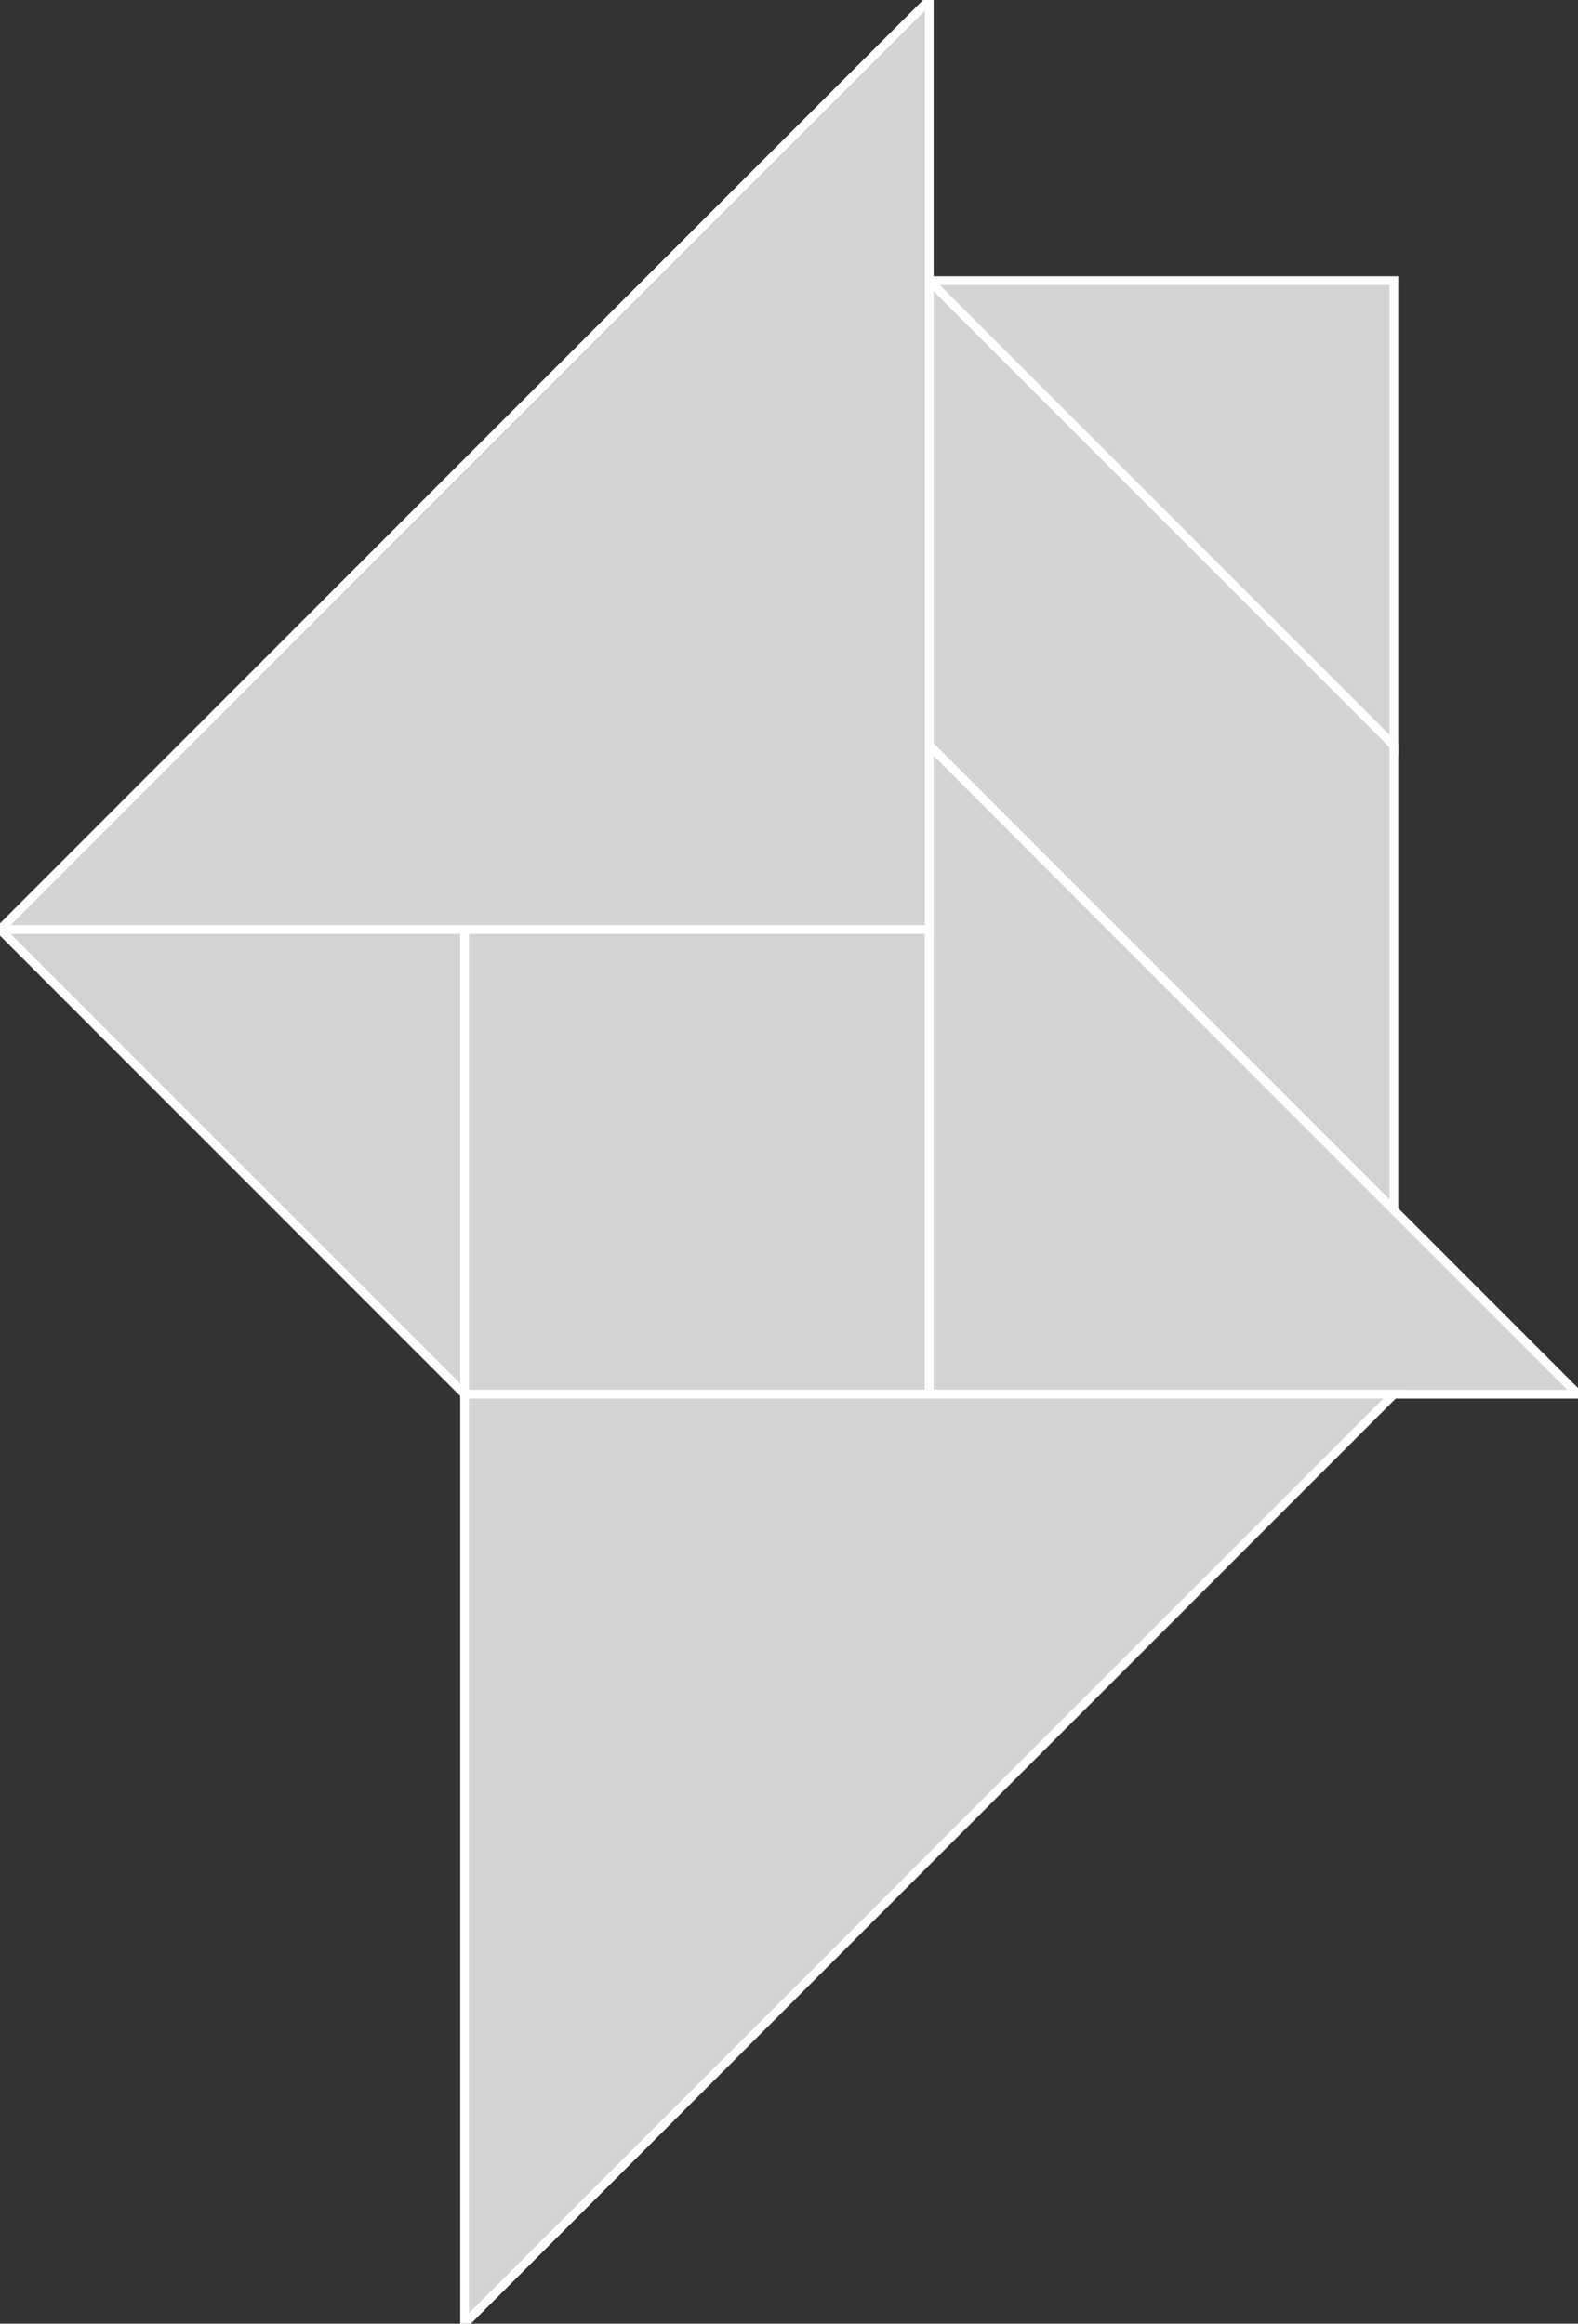 <?xml version="1.0" encoding="utf-8" ?>
<svg baseProfile="full" height="265" version="1.1" width="180" xmlns="http://www.w3.org/2000/svg" xmlns:ev="http://www.w3.org/2001/xml-events" xmlns:xlink="http://www.w3.org/1999/xlink"><rect width="100%" height="100%" fill="#333333" stroke="none"/><defs /><polygon fill="lightgray"  id="1" points="106.0,159.0 106.0,106.0 53.0,106.0 53.0,159.0" stroke = "white" strokewidth = "1" /><polygon fill="lightgray"  id="2" points="159.0,138.0 106.0,85.0 106.0,32.0 159.0,85.0" stroke = "white" strokewidth = "1" /><polygon fill="lightgray"  id="3" points="159.0,85.0 159.0,32.0 106.0,32.0" stroke = "white" strokewidth = "1" /><polygon fill="lightgray"  id="4" points="53.0,159.0 53.0,106.0 0.0,106.0" stroke = "white" strokewidth = "1" /><polygon fill="lightgray"  id="5" points="180.0,159.0 106.0,159.0 106.0,85.0" stroke = "white" strokewidth = "1" /><polygon fill="lightgray"  id="6" points="106.0,106.0 0.0,106.0 106.0,0.0" stroke = "white" strokewidth = "1" /><polygon fill="lightgray"  id="7" points="53.0,265.0 159.0,159.0 53.0,159.0" stroke = "white" strokewidth = "1" /></svg>